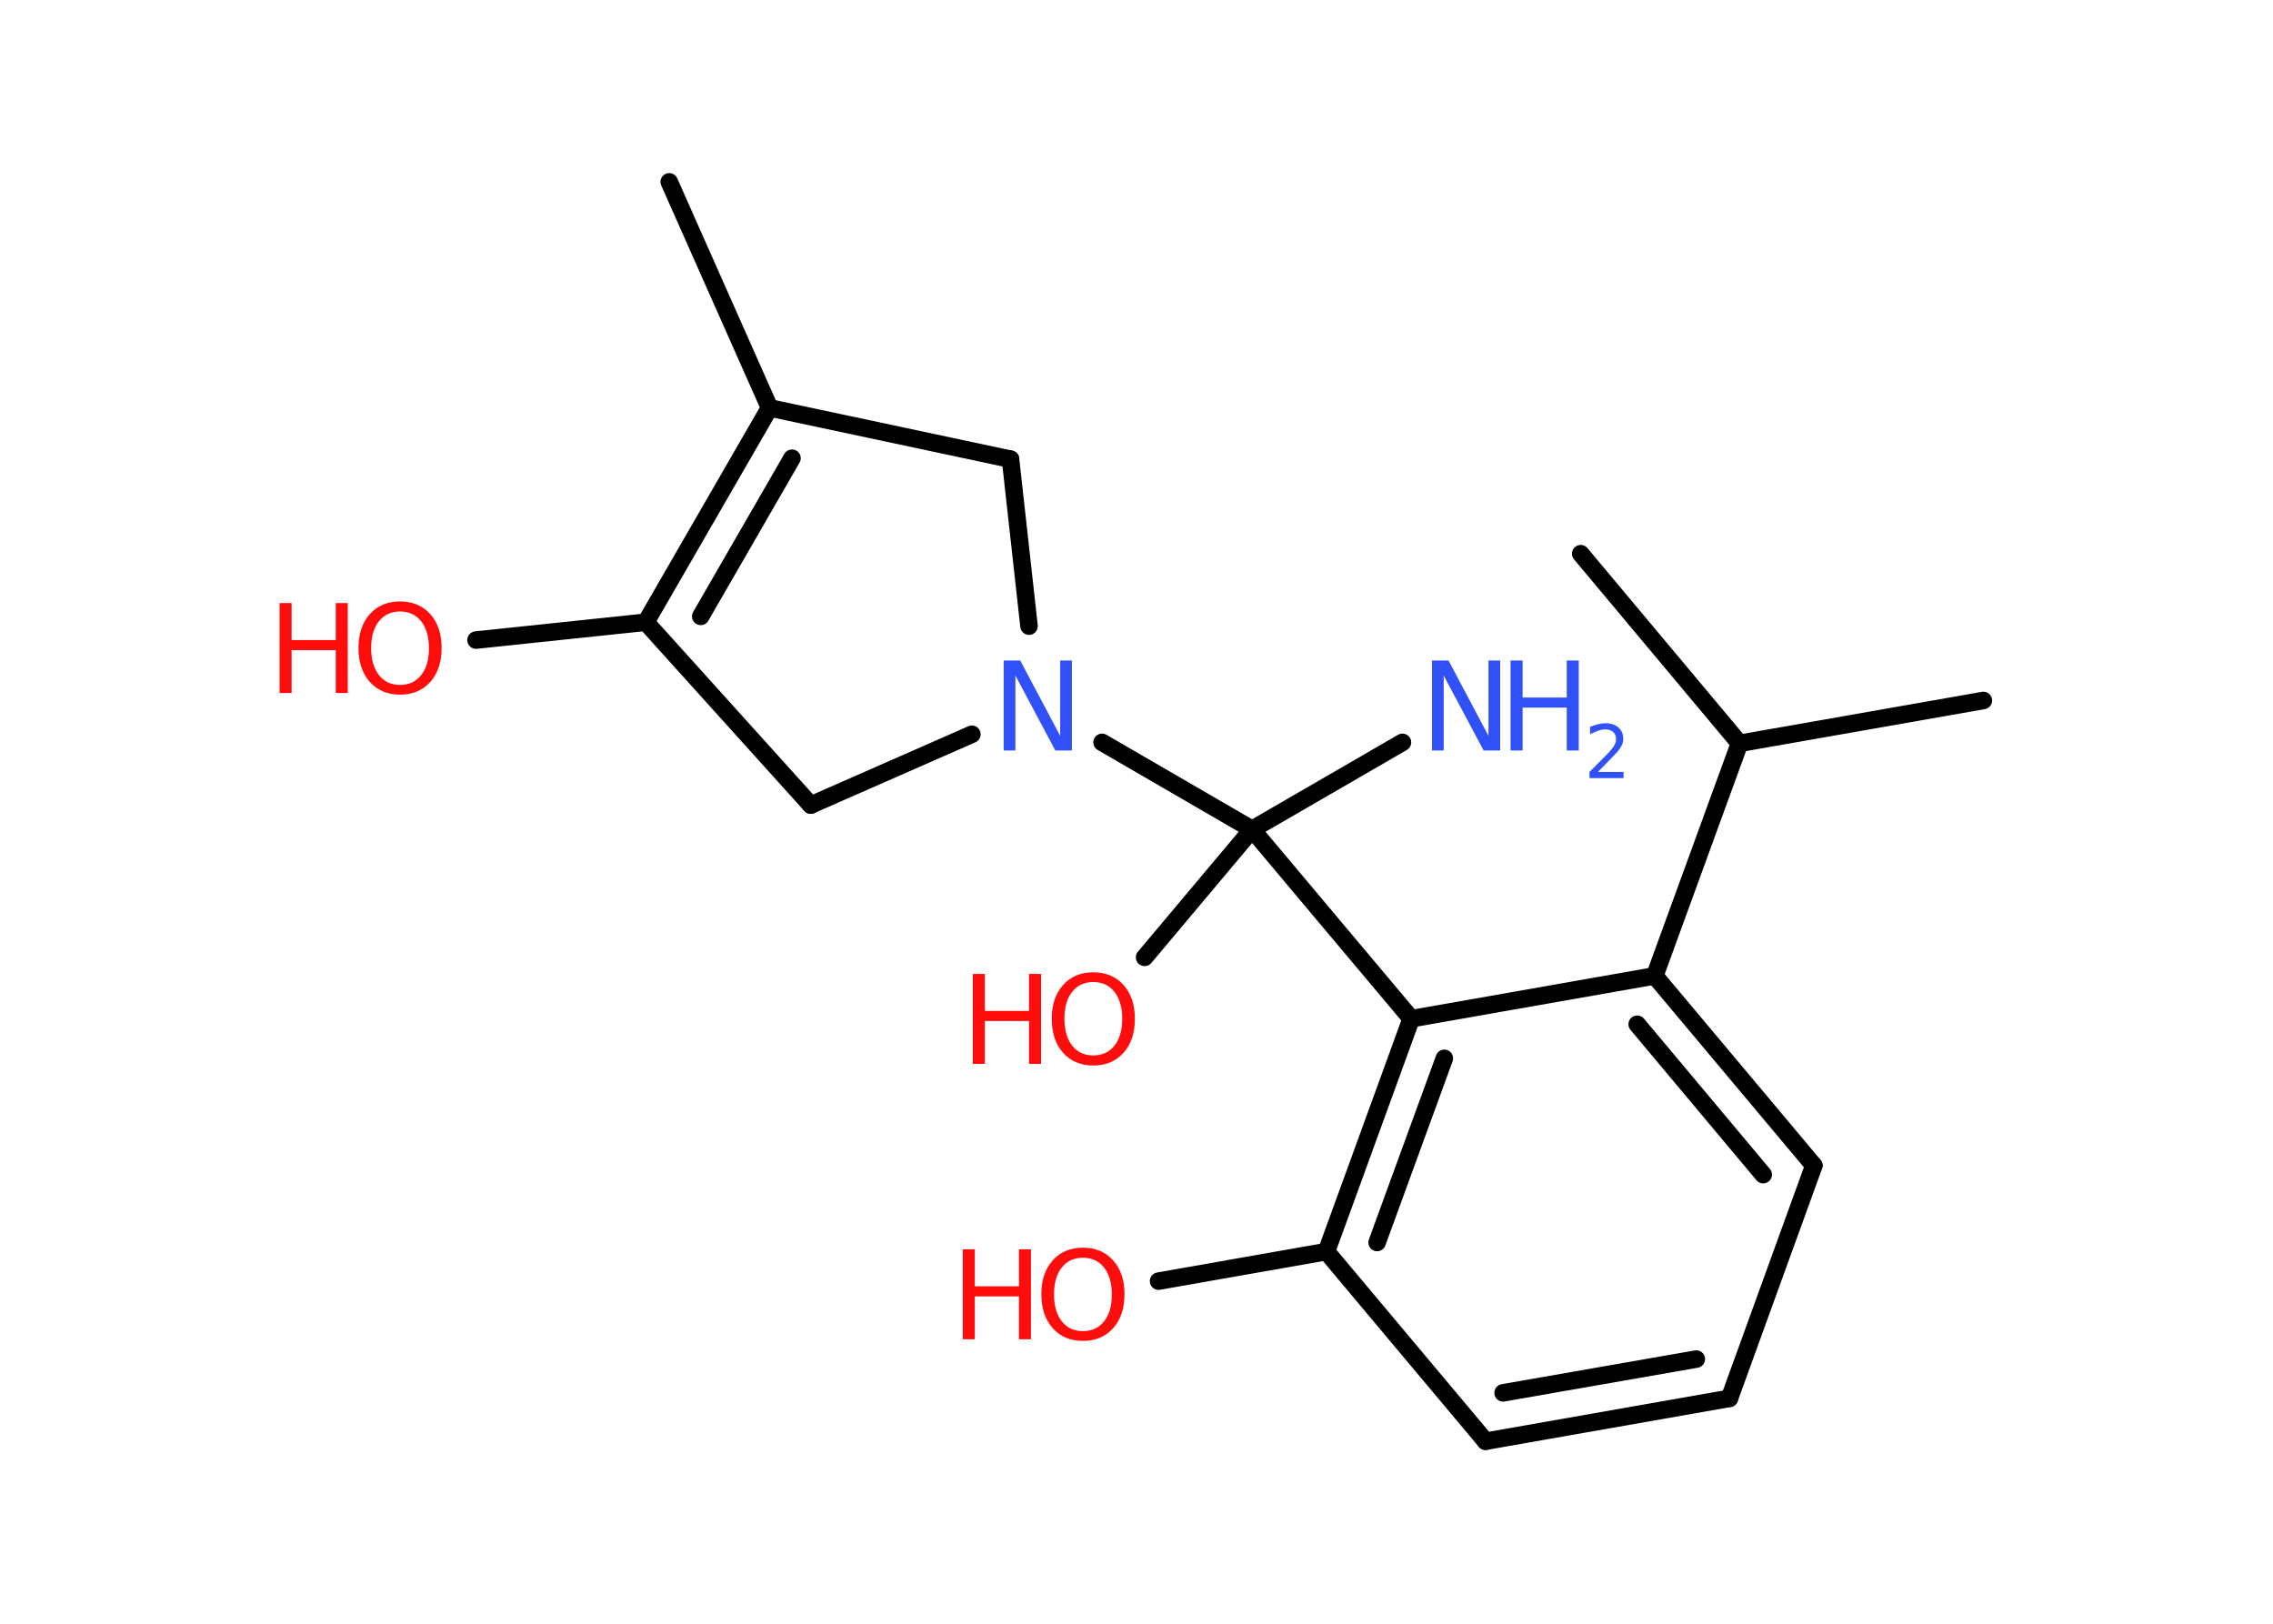 <?xml version='1.0' encoding='UTF-8'?>
<!DOCTYPE svg PUBLIC "-//W3C//DTD SVG 1.1//EN" "http://www.w3.org/Graphics/SVG/1.1/DTD/svg11.dtd">
<svg version='1.2' xmlns='http://www.w3.org/2000/svg' xmlns:xlink='http://www.w3.org/1999/xlink' width='70.0mm' height='50.0mm' viewBox='0 0 70.0 50.0'>
  <desc>Generated by the Chemistry Development Kit (http://github.com/cdk)</desc>
  <g stroke-linecap='round' stroke-linejoin='round' stroke='#000000' stroke-width='.54' fill='#FF0D0D'>
    <rect x='.0' y='.0' width='70.0' height='50.0' fill='#FFFFFF' stroke='none'/>
    <g id='mol1' class='mol'>
      <line id='mol1bnd1' class='bond' x1='20.61' y1='5.6' x2='23.7' y2='12.56'/>
      <g id='mol1bnd2' class='bond'>
        <line x1='23.7' y1='12.56' x2='19.89' y2='19.16'/>
        <line x1='24.39' y1='14.11' x2='21.58' y2='18.98'/>
      </g>
      <line id='mol1bnd3' class='bond' x1='19.89' y1='19.16' x2='14.66' y2='19.71'/>
      <line id='mol1bnd4' class='bond' x1='19.89' y1='19.16' x2='24.97' y2='24.79'/>
      <line id='mol1bnd5' class='bond' x1='24.97' y1='24.79' x2='29.93' y2='22.61'/>
      <line id='mol1bnd6' class='bond' x1='33.94' y1='22.86' x2='38.56' y2='25.54'/>
      <line id='mol1bnd7' class='bond' x1='38.56' y1='25.54' x2='43.19' y2='22.86'/>
      <line id='mol1bnd8' class='bond' x1='38.56' y1='25.54' x2='35.25' y2='29.48'/>
      <line id='mol1bnd9' class='bond' x1='38.56' y1='25.54' x2='43.46' y2='31.37'/>
      <g id='mol1bnd10' class='bond'>
        <line x1='43.46' y1='31.37' x2='40.85' y2='38.54'/>
        <line x1='44.48' y1='32.59' x2='42.41' y2='38.26'/>
      </g>
      <line id='mol1bnd11' class='bond' x1='40.85' y1='38.54' x2='35.68' y2='39.45'/>
      <line id='mol1bnd12' class='bond' x1='40.85' y1='38.54' x2='45.75' y2='44.38'/>
      <g id='mol1bnd13' class='bond'>
        <line x1='45.75' y1='44.38' x2='53.26' y2='43.06'/>
        <line x1='46.29' y1='42.89' x2='52.24' y2='41.85'/>
      </g>
      <line id='mol1bnd14' class='bond' x1='53.26' y1='43.06' x2='55.86' y2='35.89'/>
      <g id='mol1bnd15' class='bond'>
        <line x1='55.86' y1='35.89' x2='50.96' y2='30.05'/>
        <line x1='54.3' y1='36.17' x2='50.42' y2='31.54'/>
      </g>
      <line id='mol1bnd16' class='bond' x1='43.46' y1='31.37' x2='50.96' y2='30.05'/>
      <line id='mol1bnd17' class='bond' x1='50.96' y1='30.05' x2='53.57' y2='22.89'/>
      <line id='mol1bnd18' class='bond' x1='53.57' y1='22.89' x2='61.08' y2='21.57'/>
      <line id='mol1bnd19' class='bond' x1='53.57' y1='22.89' x2='48.68' y2='17.05'/>
      <line id='mol1bnd20' class='bond' x1='31.69' y1='19.28' x2='31.12' y2='14.14'/>
      <line id='mol1bnd21' class='bond' x1='23.7' y1='12.56' x2='31.12' y2='14.14'/>
      <g id='mol1atm4' class='atom'>
        <path d='M12.32 18.83q-.41 .0 -.65 .3q-.24 .3 -.24 .83q.0 .52 .24 .83q.24 .3 .65 .3q.41 .0 .65 -.3q.24 -.3 .24 -.83q.0 -.52 -.24 -.83q-.24 -.3 -.65 -.3zM12.32 18.52q.58 .0 .93 .39q.35 .39 .35 1.04q.0 .66 -.35 1.05q-.35 .39 -.93 .39q-.58 .0 -.93 -.39q-.35 -.39 -.35 -1.05q.0 -.65 .35 -1.04q.35 -.39 .93 -.39z' stroke='none'/>
        <path d='M8.61 18.57h.37v1.14h1.36v-1.14h.37v2.77h-.37v-1.32h-1.36v1.32h-.37v-2.77z' stroke='none'/>
      </g>
      <path id='mol1atm6' class='atom' d='M30.92 20.34h.5l1.23 2.32v-2.32h.36v2.77h-.51l-1.23 -2.31v2.31h-.36v-2.77z' stroke='none' fill='#3050F8'/>
      <g id='mol1atm8' class='atom'>
        <path d='M44.11 20.34h.5l1.23 2.32v-2.32h.36v2.77h-.51l-1.23 -2.31v2.31h-.36v-2.77z' stroke='none' fill='#3050F8'/>
        <path d='M46.52 20.34h.37v1.14h1.36v-1.14h.37v2.77h-.37v-1.32h-1.36v1.32h-.37v-2.77z' stroke='none' fill='#3050F8'/>
        <path d='M49.22 23.77h.78v.19h-1.05v-.19q.13 -.13 .35 -.35q.22 -.22 .28 -.29q.11 -.12 .15 -.21q.04 -.08 .04 -.16q.0 -.13 -.09 -.22q-.09 -.08 -.24 -.08q-.11 .0 -.22 .04q-.12 .04 -.25 .11v-.23q.14 -.05 .25 -.08q.12 -.03 .21 -.03q.26 .0 .41 .13q.15 .13 .15 .35q.0 .1 -.04 .19q-.04 .09 -.14 .21q-.03 .03 -.18 .19q-.15 .15 -.42 .43z' stroke='none' fill='#3050F8'/>
      </g>
      <g id='mol1atm9' class='atom'>
        <path d='M33.67 30.24q-.41 .0 -.65 .3q-.24 .3 -.24 .83q.0 .52 .24 .83q.24 .3 .65 .3q.41 .0 .65 -.3q.24 -.3 .24 -.83q.0 -.52 -.24 -.83q-.24 -.3 -.65 -.3zM33.67 29.94q.58 .0 .93 .39q.35 .39 .35 1.04q.0 .66 -.35 1.05q-.35 .39 -.93 .39q-.58 .0 -.93 -.39q-.35 -.39 -.35 -1.05q.0 -.65 .35 -1.04q.35 -.39 .93 -.39z' stroke='none'/>
        <path d='M29.96 29.99h.37v1.14h1.36v-1.14h.37v2.77h-.37v-1.32h-1.36v1.32h-.37v-2.77z' stroke='none'/>
      </g>
      <g id='mol1atm12' class='atom'>
        <path d='M33.35 38.73q-.41 .0 -.65 .3q-.24 .3 -.24 .83q.0 .52 .24 .83q.24 .3 .65 .3q.41 .0 .65 -.3q.24 -.3 .24 -.83q.0 -.52 -.24 -.83q-.24 -.3 -.65 -.3zM33.35 38.42q.58 .0 .93 .39q.35 .39 .35 1.04q.0 .66 -.35 1.05q-.35 .39 -.93 .39q-.58 .0 -.93 -.39q-.35 -.39 -.35 -1.05q.0 -.65 .35 -1.04q.35 -.39 .93 -.39z' stroke='none'/>
        <path d='M29.65 38.47h.37v1.14h1.36v-1.14h.37v2.77h-.37v-1.32h-1.36v1.32h-.37v-2.77z' stroke='none'/>
      </g>
    </g>
  </g>
</svg>

